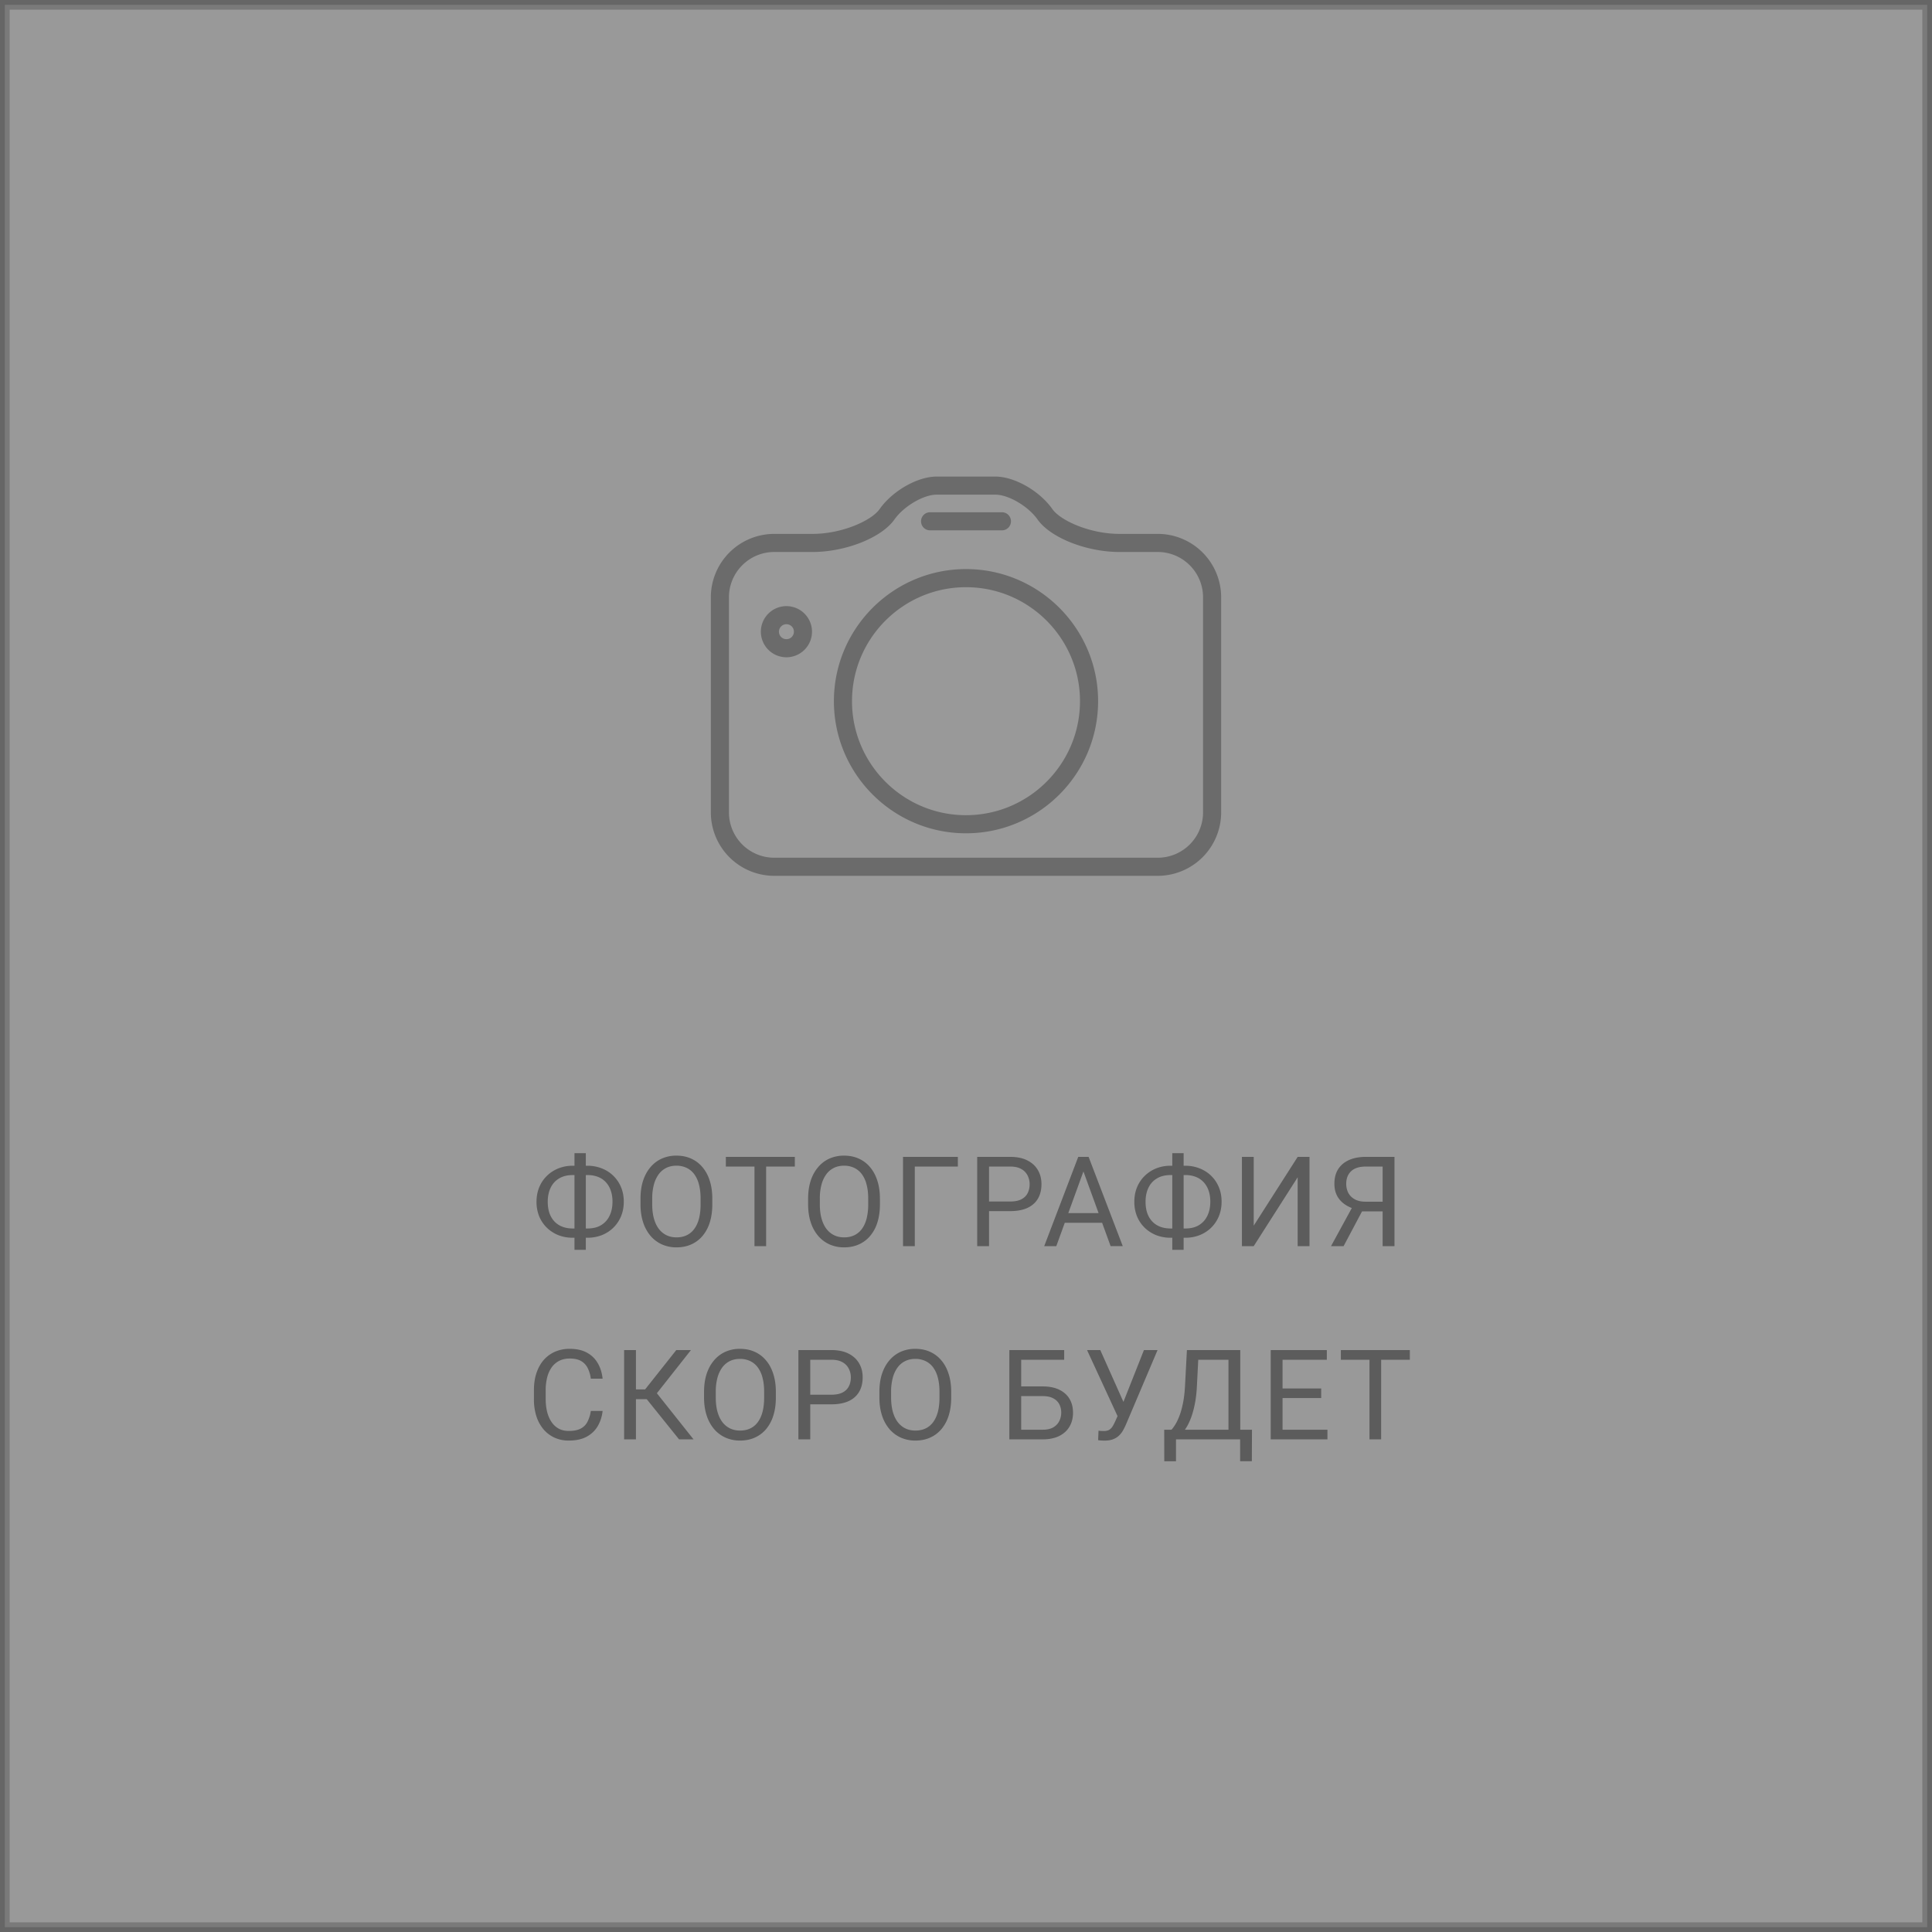 <svg width="200" height="200" fill="none" xmlns="http://www.w3.org/2000/svg">
  <rect width="100%" height="100%" fill="#808080" stroke="none"/>
  <path opacity=".2" fill="#fff" stroke="#000" d="M.5.5h199v199H.5z"/>
  <path opacity=".4" d="M59.286 120.678h1.53a3.93 3.93 0 0 1 1.478.273 3.517 3.517 0 0 1 1.994 1.943c.19.452.285.954.285 1.504s-.095 1.054-.285 1.511c-.19.457-.457.852-.8 1.187-.339.33-.736.586-1.194.768a4.007 4.007 0 0 1-1.479.266h-1.53a4.007 4.007 0 0 1-1.478-.266 3.683 3.683 0 0 1-1.194-.768 3.533 3.533 0 0 1-.793-1.175 3.964 3.964 0 0 1-.28-1.51c0-.55.094-1.052.28-1.505.19-.457.455-.85.793-1.18a3.62 3.62 0 0 1 1.194-.775 3.93 3.93 0 0 1 1.479-.273Zm0 .965c-.555 0-1.024.116-1.41.349-.385.229-.677.55-.875.965-.2.415-.299.899-.299 1.454 0 .419.055.797.165 1.136.114.338.282.628.502.87.22.241.49.427.812.558.322.131.69.197 1.105.197h1.542c.55 0 1.016-.114 1.397-.343a2.24 2.24 0 0 0 .876-.971c.203-.419.304-.906.304-1.46 0-.415-.057-.791-.171-1.13a2.433 2.433 0 0 0-.502-.87 2.154 2.154 0 0 0-.806-.558 2.86 2.86 0 0 0-1.098-.197h-1.542Zm1.358-2.266v10.004H59.47v-10.004h1.174Zm13.094 4.71v.584c0 .694-.087 1.316-.26 1.866a4.01 4.01 0 0 1-.75 1.403 3.247 3.247 0 0 1-1.174.882c-.453.203-.96.305-1.523.305a3.665 3.665 0 0 1-1.505-.305 3.381 3.381 0 0 1-1.18-.882 4.112 4.112 0 0 1-.768-1.403c-.182-.55-.273-1.172-.273-1.866v-.584c0-.694.089-1.314.266-1.86.182-.55.438-1.018.768-1.403a3.29 3.29 0 0 1 1.175-.888 3.648 3.648 0 0 1 1.504-.305c.563 0 1.07.101 1.523.305.458.203.849.499 1.175.888.33.385.582.853.755 1.403.178.546.267 1.166.267 1.86Zm-1.213.584v-.597c0-.55-.057-1.037-.171-1.46a3.027 3.027 0 0 0-.489-1.066 2.106 2.106 0 0 0-.793-.654 2.41 2.41 0 0 0-1.054-.222c-.38 0-.726.074-1.035.222a2.187 2.187 0 0 0-.787.654 3.198 3.198 0 0 0-.501 1.066 5.43 5.43 0 0 0-.178 1.46v.597c0 .554.06 1.045.178 1.473.118.423.288.78.508 1.072.224.288.488.506.793.654.309.148.654.222 1.035.222.397 0 .75-.074 1.06-.222.309-.148.569-.366.78-.654.216-.292.38-.649.49-1.072.11-.428.164-.919.164-1.473Zm6.785-4.913V129h-1.207v-9.242h1.207Zm2.97 0v1.003h-7.14v-1.003h7.14Zm8.81 4.329v.584c0 .694-.087 1.316-.26 1.866a4.011 4.011 0 0 1-.75 1.403 3.248 3.248 0 0 1-1.174.882c-.453.203-.96.305-1.524.305a3.665 3.665 0 0 1-1.504-.305 3.38 3.38 0 0 1-1.18-.882 4.112 4.112 0 0 1-.769-1.403c-.182-.55-.273-1.172-.273-1.866v-.584c0-.694.09-1.314.267-1.86a4.11 4.11 0 0 1 .768-1.403 3.29 3.29 0 0 1 1.174-.888 3.649 3.649 0 0 1 1.505-.305c.563 0 1.07.101 1.523.305a3.22 3.22 0 0 1 1.174.888c.33.385.582.853.756 1.403.178.546.266 1.166.266 1.86Zm-1.213.584v-.597c0-.55-.057-1.037-.171-1.46a3.03 3.03 0 0 0-.49-1.066 2.105 2.105 0 0 0-.793-.654 2.41 2.41 0 0 0-1.053-.222c-.381 0-.726.074-1.035.222a2.187 2.187 0 0 0-.787.654 3.196 3.196 0 0 0-.502 1.066 5.43 5.43 0 0 0-.177 1.46v.597c0 .554.059 1.045.177 1.473.119.423.288.78.508 1.072.224.288.489.506.794.654.309.148.653.222 1.034.222.398 0 .751-.074 1.06-.222.31-.148.57-.366.781-.654.216-.292.379-.649.489-1.072a5.94 5.94 0 0 0 .165-1.473Zm9.279-4.913v1.003H94.7V129H93.48v-9.242h5.675Zm5.413 5.617H102.1v-.996h2.469c.478 0 .865-.076 1.161-.229.297-.152.513-.364.648-.634.14-.271.209-.58.209-.927 0-.318-.069-.616-.209-.895a1.543 1.543 0 0 0-.648-.673c-.296-.174-.683-.26-1.161-.26h-2.184V129h-1.225v-9.242h3.409c.698 0 1.288.12 1.771.362.482.241.848.575 1.098 1.003.25.423.374.907.374 1.453 0 .593-.124 1.098-.374 1.517-.25.419-.616.739-1.098.959-.483.216-1.073.323-1.771.323Zm7.838-4.798-3.06 8.423h-1.25l3.523-9.242h.806l-.019.819Zm2.564 8.423-3.066-8.423-.019-.819h.806l3.536 9.242h-1.257Zm-.159-3.421v1.003h-5.192v-1.003h5.192Zm6.359-4.901h1.53a3.93 3.93 0 0 1 1.479.273c.457.178.855.432 1.194.762.342.33.609.724.799 1.181.191.452.286.954.286 1.504s-.095 1.054-.286 1.511a3.55 3.55 0 0 1-.799 1.187c-.339.33-.737.586-1.194.768a4.009 4.009 0 0 1-1.479.266h-1.53a4.009 4.009 0 0 1-1.479-.266 3.692 3.692 0 0 1-1.193-.768 3.519 3.519 0 0 1-.793-1.175 3.95 3.95 0 0 1-.28-1.51c0-.55.093-1.052.28-1.505a3.5 3.5 0 0 1 .793-1.18 3.63 3.63 0 0 1 1.193-.775 3.93 3.93 0 0 1 1.479-.273Zm0 .965c-.554 0-1.024.116-1.409.349-.385.229-.677.55-.876.965-.199.415-.298.899-.298 1.454 0 .419.055.797.165 1.136.114.338.281.628.501.87.22.241.491.427.813.558.322.131.69.197 1.104.197h1.543c.55 0 1.015-.114 1.396-.343.385-.233.677-.556.876-.971.203-.419.305-.906.305-1.46 0-.415-.057-.791-.171-1.13a2.446 2.446 0 0 0-.502-.87 2.152 2.152 0 0 0-.806-.558 2.857 2.857 0 0 0-1.098-.197h-1.543Zm1.359-2.266v10.004h-1.175v-10.004h1.175Zm7.254 7.503 4.551-7.122h1.225V129h-1.225v-7.128L129.784 129h-1.219v-9.242h1.219v7.122Zm13.633-1.479h-2.596l-.603-.248c-.669-.211-1.183-.535-1.543-.971-.359-.44-.539-.986-.539-1.638 0-.596.131-1.102.393-1.517.267-.414.644-.73 1.13-.945.491-.216 1.071-.324 1.739-.324h2.958V129h-1.225v-8.239h-1.733c-.677 0-1.187.161-1.529.482-.339.322-.508.756-.508 1.301 0 .356.074.673.222.953.152.279.377.499.673.66.296.161.664.241 1.104.241h2.063l-.006 1.003Zm-2.082-.635L139.088 129h-1.301l2.31-4.234h1.238Zm-80.173 21.295h1.219a3.887 3.887 0 0 1-.502 1.568c-.27.461-.653.827-1.148 1.098-.496.267-1.114.4-1.854.4a3.518 3.518 0 0 1-1.48-.305 3.29 3.29 0 0 1-1.135-.863 4.04 4.04 0 0 1-.737-1.352 5.77 5.77 0 0 1-.253-1.765v-.92c0-.648.084-1.234.253-1.758.174-.529.422-.982.743-1.359a3.317 3.317 0 0 1 1.174-.869 3.745 3.745 0 0 1 1.543-.305c.698 0 1.288.131 1.77.393.483.263.858.627 1.124 1.092.271.461.438.997.502 1.606h-1.219a3.403 3.403 0 0 0-.33-1.111 1.714 1.714 0 0 0-.685-.723c-.297-.17-.684-.254-1.162-.254-.41 0-.772.078-1.086.235-.309.156-.569.378-.78.666a3.105 3.105 0 0 0-.47 1.035 5.258 5.258 0 0 0-.159 1.339v.933c0 .453.047.878.14 1.276.097.398.243.747.438 1.048.195.3.442.537.742.71.301.17.657.254 1.067.254.52 0 .935-.082 1.244-.247.309-.165.542-.402.698-.711a3.61 3.61 0 0 0 .343-1.111Zm4.67-6.303V149h-1.225v-9.242h1.225Zm5.694 0-4.011 5.084h-2.171l-.19-1.015h1.63l3.225-4.069h1.517ZM70.295 149l-3.472-4.316.685-1.073L71.793 149h-1.498Zm10.021-4.913v.584c0 .694-.086 1.316-.26 1.866a4.011 4.011 0 0 1-.749 1.403 3.247 3.247 0 0 1-1.174.882c-.453.203-.96.305-1.524.305a3.665 3.665 0 0 1-1.504-.305 3.381 3.381 0 0 1-1.18-.882 4.112 4.112 0 0 1-.769-1.403c-.182-.55-.273-1.172-.273-1.866v-.584c0-.694.09-1.314.267-1.86.182-.55.438-1.018.768-1.403a3.29 3.29 0 0 1 1.174-.888 3.648 3.648 0 0 1 1.505-.305c.563 0 1.07.101 1.523.305.457.203.849.499 1.174.888.33.385.582.853.756 1.403.178.546.266 1.166.266 1.86Zm-1.212.584v-.597c0-.55-.057-1.037-.171-1.46a3.027 3.027 0 0 0-.49-1.066 2.106 2.106 0 0 0-.793-.654 2.41 2.41 0 0 0-1.053-.222c-.381 0-.726.074-1.035.222a2.188 2.188 0 0 0-.787.654 3.198 3.198 0 0 0-.502 1.066 5.43 5.43 0 0 0-.177 1.46v.597c0 .554.059 1.045.177 1.473.119.423.288.78.508 1.072.224.288.489.506.794.654.309.148.653.222 1.034.222.398 0 .752-.074 1.06-.222.31-.148.57-.366.781-.654.216-.292.379-.649.489-1.072.11-.428.165-.919.165-1.473Zm6.956.704h-2.47v-.996h2.47c.478 0 .865-.076 1.161-.229.296-.152.512-.364.648-.634.14-.271.21-.58.21-.927 0-.318-.07-.616-.21-.895a1.549 1.549 0 0 0-.648-.673c-.296-.174-.683-.26-1.161-.26h-2.184V149h-1.225v-9.242h3.409c.698 0 1.288.12 1.77.362.483.241.849.575 1.099 1.003.25.423.374.907.374 1.453 0 .593-.125 1.098-.374 1.517-.25.419-.616.739-1.098.959-.483.216-1.073.323-1.771.323Zm12.408-1.288v.584c0 .694-.087 1.316-.26 1.866a4.011 4.011 0 0 1-.75 1.403 3.248 3.248 0 0 1-1.174.882c-.453.203-.96.305-1.523.305a3.665 3.665 0 0 1-1.505-.305 3.38 3.38 0 0 1-1.18-.882 4.112 4.112 0 0 1-.768-1.403c-.182-.55-.273-1.172-.273-1.866v-.584c0-.694.089-1.314.266-1.86.182-.55.438-1.018.768-1.403.33-.389.722-.685 1.175-.888a3.648 3.648 0 0 1 1.504-.305c.563 0 1.07.101 1.523.305.457.203.849.499 1.175.888.33.385.582.853.755 1.403.178.546.267 1.166.267 1.86Zm-1.213.584v-.597c0-.55-.057-1.037-.171-1.46a3.028 3.028 0 0 0-.489-1.066 2.106 2.106 0 0 0-.793-.654 2.41 2.41 0 0 0-1.054-.222c-.38 0-.726.074-1.035.222a2.187 2.187 0 0 0-.787.654 3.196 3.196 0 0 0-.501 1.066 5.43 5.43 0 0 0-.178 1.46v.597c0 .554.06 1.045.178 1.473.118.423.288.78.508 1.072.224.288.488.506.793.654.309.148.654.222 1.035.222.398 0 .75-.074 1.06-.222.309-.148.569-.366.78-.654.216-.292.38-.649.49-1.072.11-.428.164-.919.164-1.473Zm12.909-4.913v1.003h-4.456V149h-1.219v-9.242h5.675Zm-4.742 3.764h2.52c.677 0 1.248.114 1.714.343.465.224.819.539 1.06.946.241.406.362.882.362 1.428 0 .406-.068.778-.203 1.117a2.456 2.456 0 0 1-.604.876 2.772 2.772 0 0 1-.983.571 4.22 4.22 0 0 1-1.346.197h-3.453v-9.242h1.225v8.245h2.228c.453 0 .819-.082 1.098-.247.284-.169.491-.389.622-.66s.197-.561.197-.87c0-.309-.066-.592-.197-.851a1.427 1.427 0 0 0-.622-.615c-.279-.157-.645-.235-1.098-.235h-2.52v-1.003Zm10.555 2.412 2.443-6.176h1.41l-3.269 7.7a7.046 7.046 0 0 1-.311.628 2.338 2.338 0 0 1-.419.533 1.817 1.817 0 0 1-.616.375c-.241.093-.542.139-.902.139-.101 0-.222-.006-.361-.019a1.56 1.56 0 0 1-.273-.031l.038-.978c.046.008.137.017.273.025.135.005.235.007.298.007.241 0 .432-.049.571-.146.14-.098.252-.22.337-.368.089-.153.169-.307.241-.464l.54-1.225Zm-2.076-6.176 2.571 5.757.304 1.136-1.028.077-3.218-6.97h1.371Zm14.636 8.245V149h-6.995v-.997h6.995Zm-6.798 0v3.269h-1.213l-.006-3.269h1.219Zm7.865 0-.013 3.263h-1.213v-3.263h1.226Zm-2.267-8.245v1.003h-4.049v-1.003h4.049Zm1.054 0V149h-1.219v-9.242h1.219Zm-5.522 0h1.225l-.191 3.72a12.755 12.755 0 0 1-.158 1.548c-.081.47-.18.9-.299 1.289a6.933 6.933 0 0 1-.406 1.047 4.778 4.778 0 0 1-.489.794c-.173.22-.355.402-.546.546a1.872 1.872 0 0 1-.565.298h-.558v-.997h.393a3.43 3.43 0 0 0 .375-.514c.144-.224.286-.514.425-.869.144-.36.269-.798.375-1.314.11-.517.184-1.126.222-1.828l.197-3.72Zm14.547 8.245V149h-4.894v-.997h4.894Zm-4.646-8.245V149h-1.226v-9.242h1.226Zm3.999 3.973v.997h-4.247v-.997h4.247Zm.584-3.973v1.003h-4.831v-1.003h4.831Zm5.622 0V149h-1.206v-9.242h1.206Zm2.971 0v1.003h-7.141v-1.003h7.141Z" fill="#000"/>
  <g opacity=".3" fill="#000">
    <path d="M119.852 55.268h-3.961c-3.029 0-6.093-1.354-6.95-2.57-1.329-1.886-3.922-3.364-5.9-3.364h-6.082c-1.978 0-4.57 1.478-5.9 3.364-.857 1.216-3.921 2.57-6.95 2.57h-3.96a6.57 6.57 0 0 0-6.563 6.563v22.273a6.57 6.57 0 0 0 6.562 6.562h39.704a6.571 6.571 0 0 0 6.562-6.562V61.83a6.57 6.57 0 0 0-6.562-6.563Zm4.687 28.836a4.693 4.693 0 0 1-4.687 4.687H80.148a4.693 4.693 0 0 1-4.687-4.687V61.83a4.693 4.693 0 0 1 4.687-4.688h3.961c3.427 0 7.154-1.478 8.483-3.365.965-1.368 3.005-2.57 4.367-2.57h6.082c1.361 0 3.402 1.202 4.367 2.57 1.329 1.887 5.056 3.365 8.483 3.365h3.961a4.693 4.693 0 0 1 4.687 4.688v22.273Z"/>
    <path d="M100 58.911c-7.54 0-13.675 6.134-13.675 13.676 0 7.54 6.135 13.676 13.675 13.676 7.54 0 13.675-6.135 13.675-13.676 0-7.542-6.135-13.676-13.675-13.676Zm0 25.477c-6.506 0-11.8-5.293-11.8-11.801 0-6.507 5.293-11.8 11.8-11.8 6.507 0 11.8 5.292 11.8 11.8 0 6.507-5.294 11.8-11.8 11.8ZM96.282 54.902h7.436a.937.937 0 1 0 0-1.875h-7.436a.937.937 0 1 0 0 1.875ZM81.41 62.745a2.652 2.652 0 0 0-2.648 2.648 2.652 2.652 0 0 0 2.648 2.649 2.652 2.652 0 0 0 2.649-2.649 2.652 2.652 0 0 0-2.649-2.648Zm0 3.422a.774.774 0 1 1 .002-1.549.774.774 0 0 1-.002 1.549Z"/>
  </g>
</svg>
